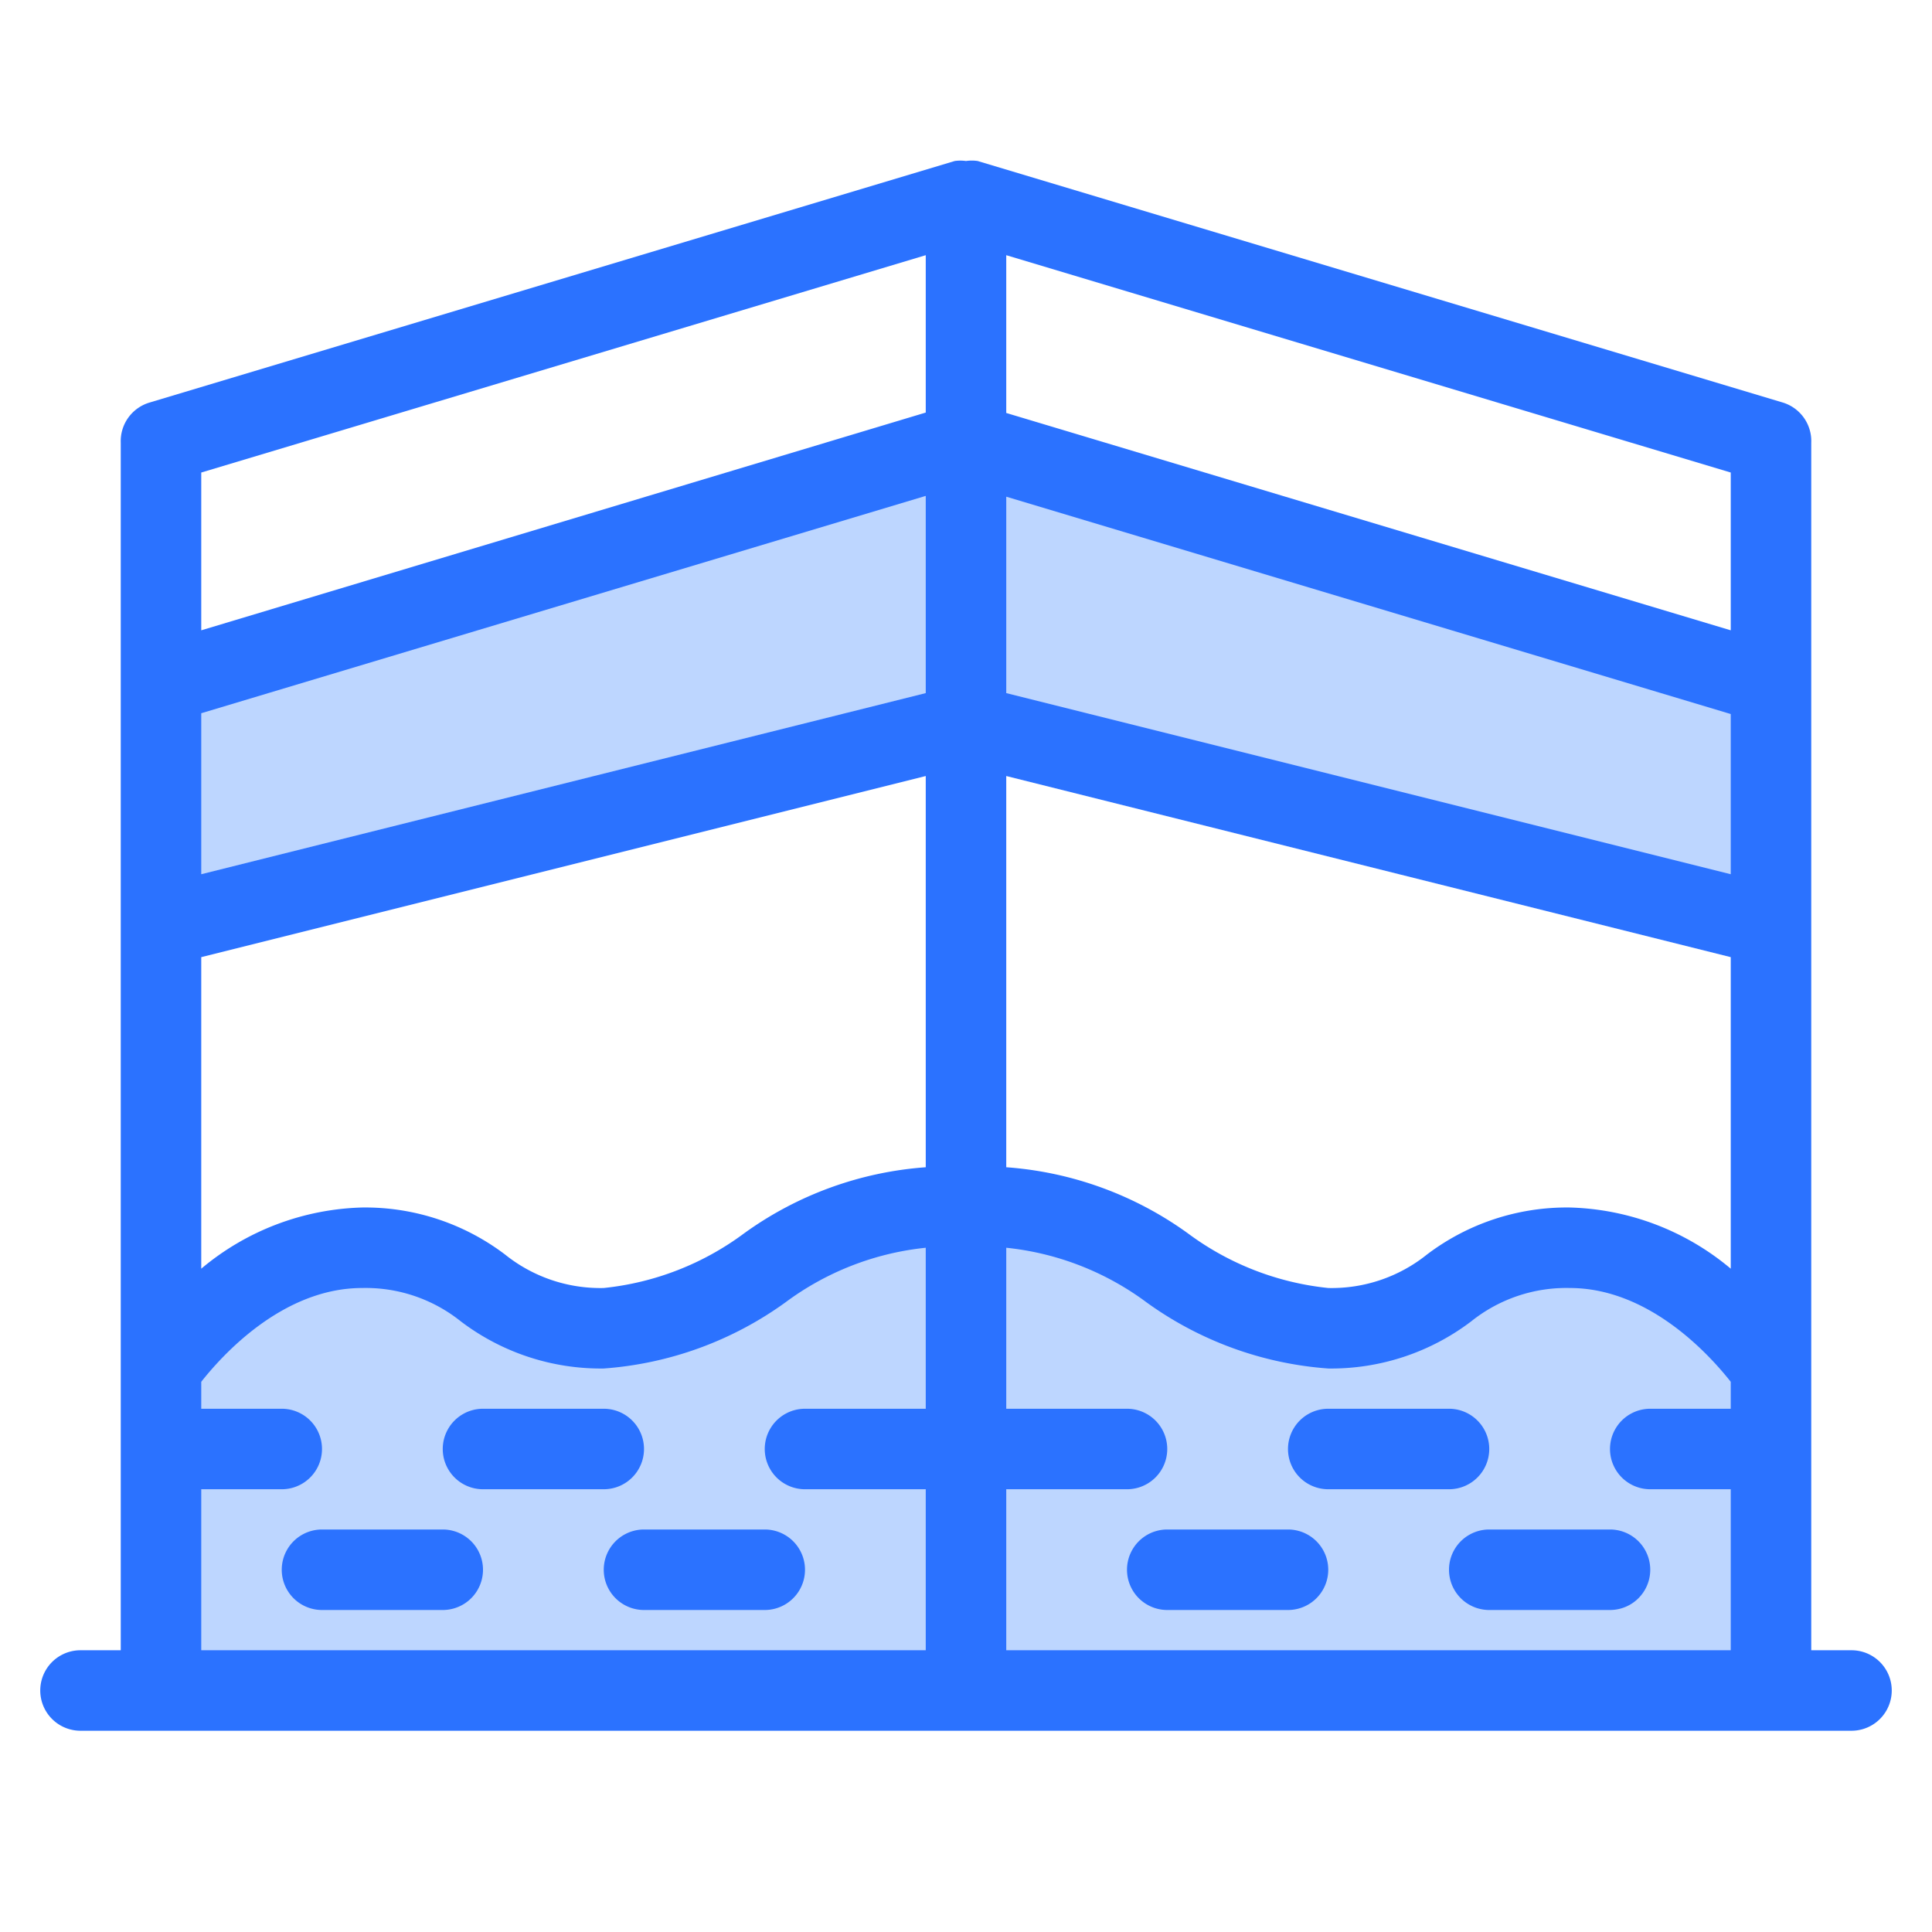 <svg id="Icons" xmlns="http://www.w3.org/2000/svg" viewBox="0 0 48 48"><defs><style>.cls-1{fill:#bdd6ff;}.cls-2{fill:#2b72ff;}</style></defs><title>Kabah</title><polyline class="cls-1" points="4 17 4 23 24 18 44 23 44 17 24 11 4 17"/><path class="cls-1" d="M4,34s2-3,5-3,3,2,6,2,4-3,9-3,5,3,9,3,3-2,6-2,5,3,5,3v8H4V34"/><path class="cls-2" d="M16,36a1,1,0,0,0-1-1H12a1,1,0,0,0,0,2h3A1,1,0,0,0,16,36Z"/><path class="cls-2" d="M11,38H8a1,1,0,0,0,0,2h3a1,1,0,0,0,0-2Z"/><path class="cls-2" d="M19,38H16a1,1,0,0,0,0,2h3a1,1,0,0,0,0-2Z"/><path class="cls-2" d="M37,36a1,1,0,0,0-1-1H33a1,1,0,0,0,0,2h3A1,1,0,0,0,37,36Z"/><path class="cls-2" d="M40,38H37a1,1,0,0,0,0,2h3a1,1,0,0,0,0-2Z"/><path class="cls-2" d="M32,38H29a1,1,0,0,0,0,2h3a1,1,0,0,0,0-2Z"/><path class="cls-2" d="M46,41H45V11a1,1,0,0,0-.71-1l-20-6A1,1,0,0,0,24,4h0a1,1,0,0,0-.28,0l-20,6A1,1,0,0,0,3,11V41H2a1,1,0,0,0,0,2H46a1,1,0,0,0,0-2ZM25,19.28l18,4.5v7.74A6.48,6.48,0,0,0,39,30a5.75,5.75,0,0,0-3.55,1.17A3.78,3.78,0,0,1,33,32a7.05,7.05,0,0,1-3.49-1.36A8.78,8.78,0,0,0,25,29Zm18,2.44-18-4.5V12.34l18,5.4Zm-20-4.5L5,21.72v-4l18-5.4ZM5,23.78l18-4.5V29a8.78,8.78,0,0,0-4.51,1.64A7.05,7.05,0,0,1,15,32a3.78,3.78,0,0,1-2.45-.83A5.75,5.75,0,0,0,9,30a6.48,6.48,0,0,0-4,1.52ZM25,37h3a1,1,0,0,0,0-2H25V31a7.05,7.05,0,0,1,3.49,1.36A8.78,8.78,0,0,0,33,34a5.75,5.75,0,0,0,3.55-1.17A3.78,3.78,0,0,1,39,32c2,0,3.51,1.71,4,2.33V35H41a1,1,0,0,0,0,2h2v4H25ZM43,15.66l-18-5.4V6.34l18,5.4ZM23,6.34v3.91L5,15.66V11.74ZM5,37H7a1,1,0,0,0,0-2H5v-.67C5.49,33.71,7,32,9,32a3.78,3.78,0,0,1,2.45.83A5.75,5.75,0,0,0,15,34a8.78,8.78,0,0,0,4.51-1.64A7.05,7.05,0,0,1,23,31v4H20a1,1,0,0,0,0,2h3v4H5Z"/></svg>
